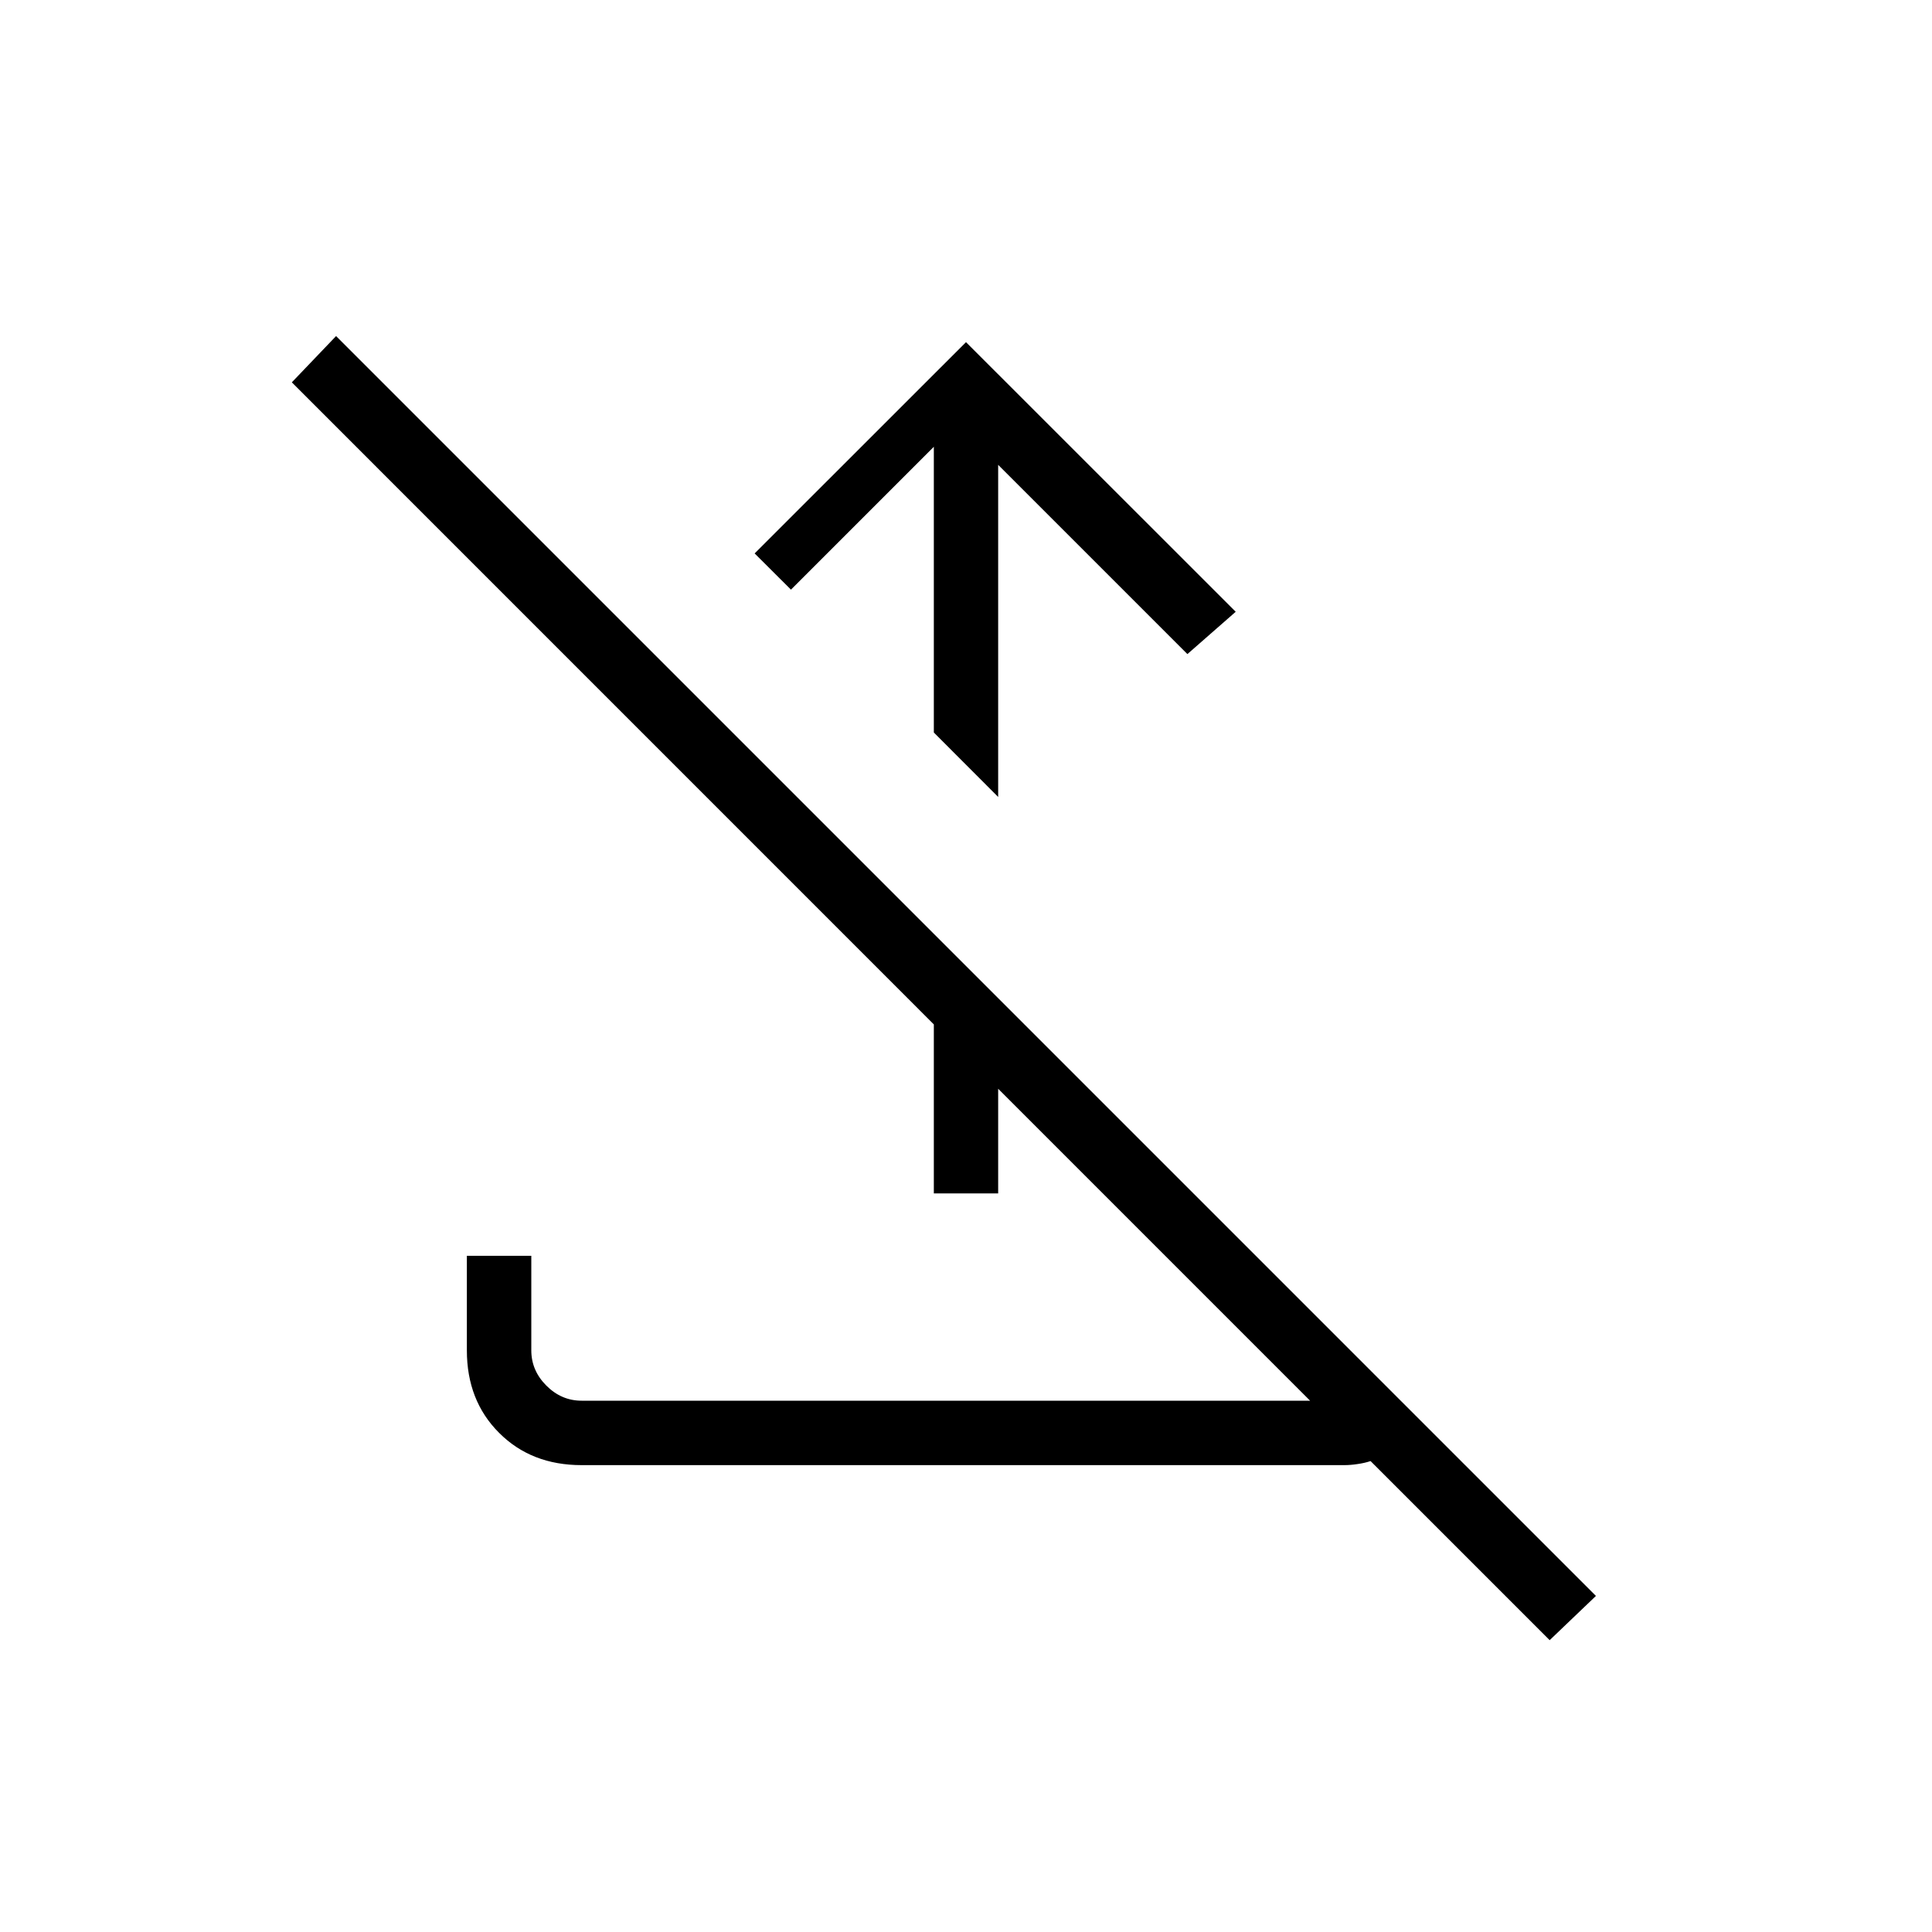 <svg xmlns="http://www.w3.org/2000/svg" height="20" width="20"><path d="m10 3.542 2.792 2.791-.5.438-1.959-1.959V8.25l-.666-.667V4.625L8.188 6.104l-.376-.375Zm-6.521-.063 13.042 13.042-.479.458-1.854-1.854q-.063.021-.136.031-.073.011-.135.011H6.021q-.521 0-.854-.334-.334-.333-.334-.854V13H5.5v.979q0 .209.156.365t.365.156h7.541L3.021 3.958Zm6.188 8.875V9.667l.666.666v2.021Z"/></svg>